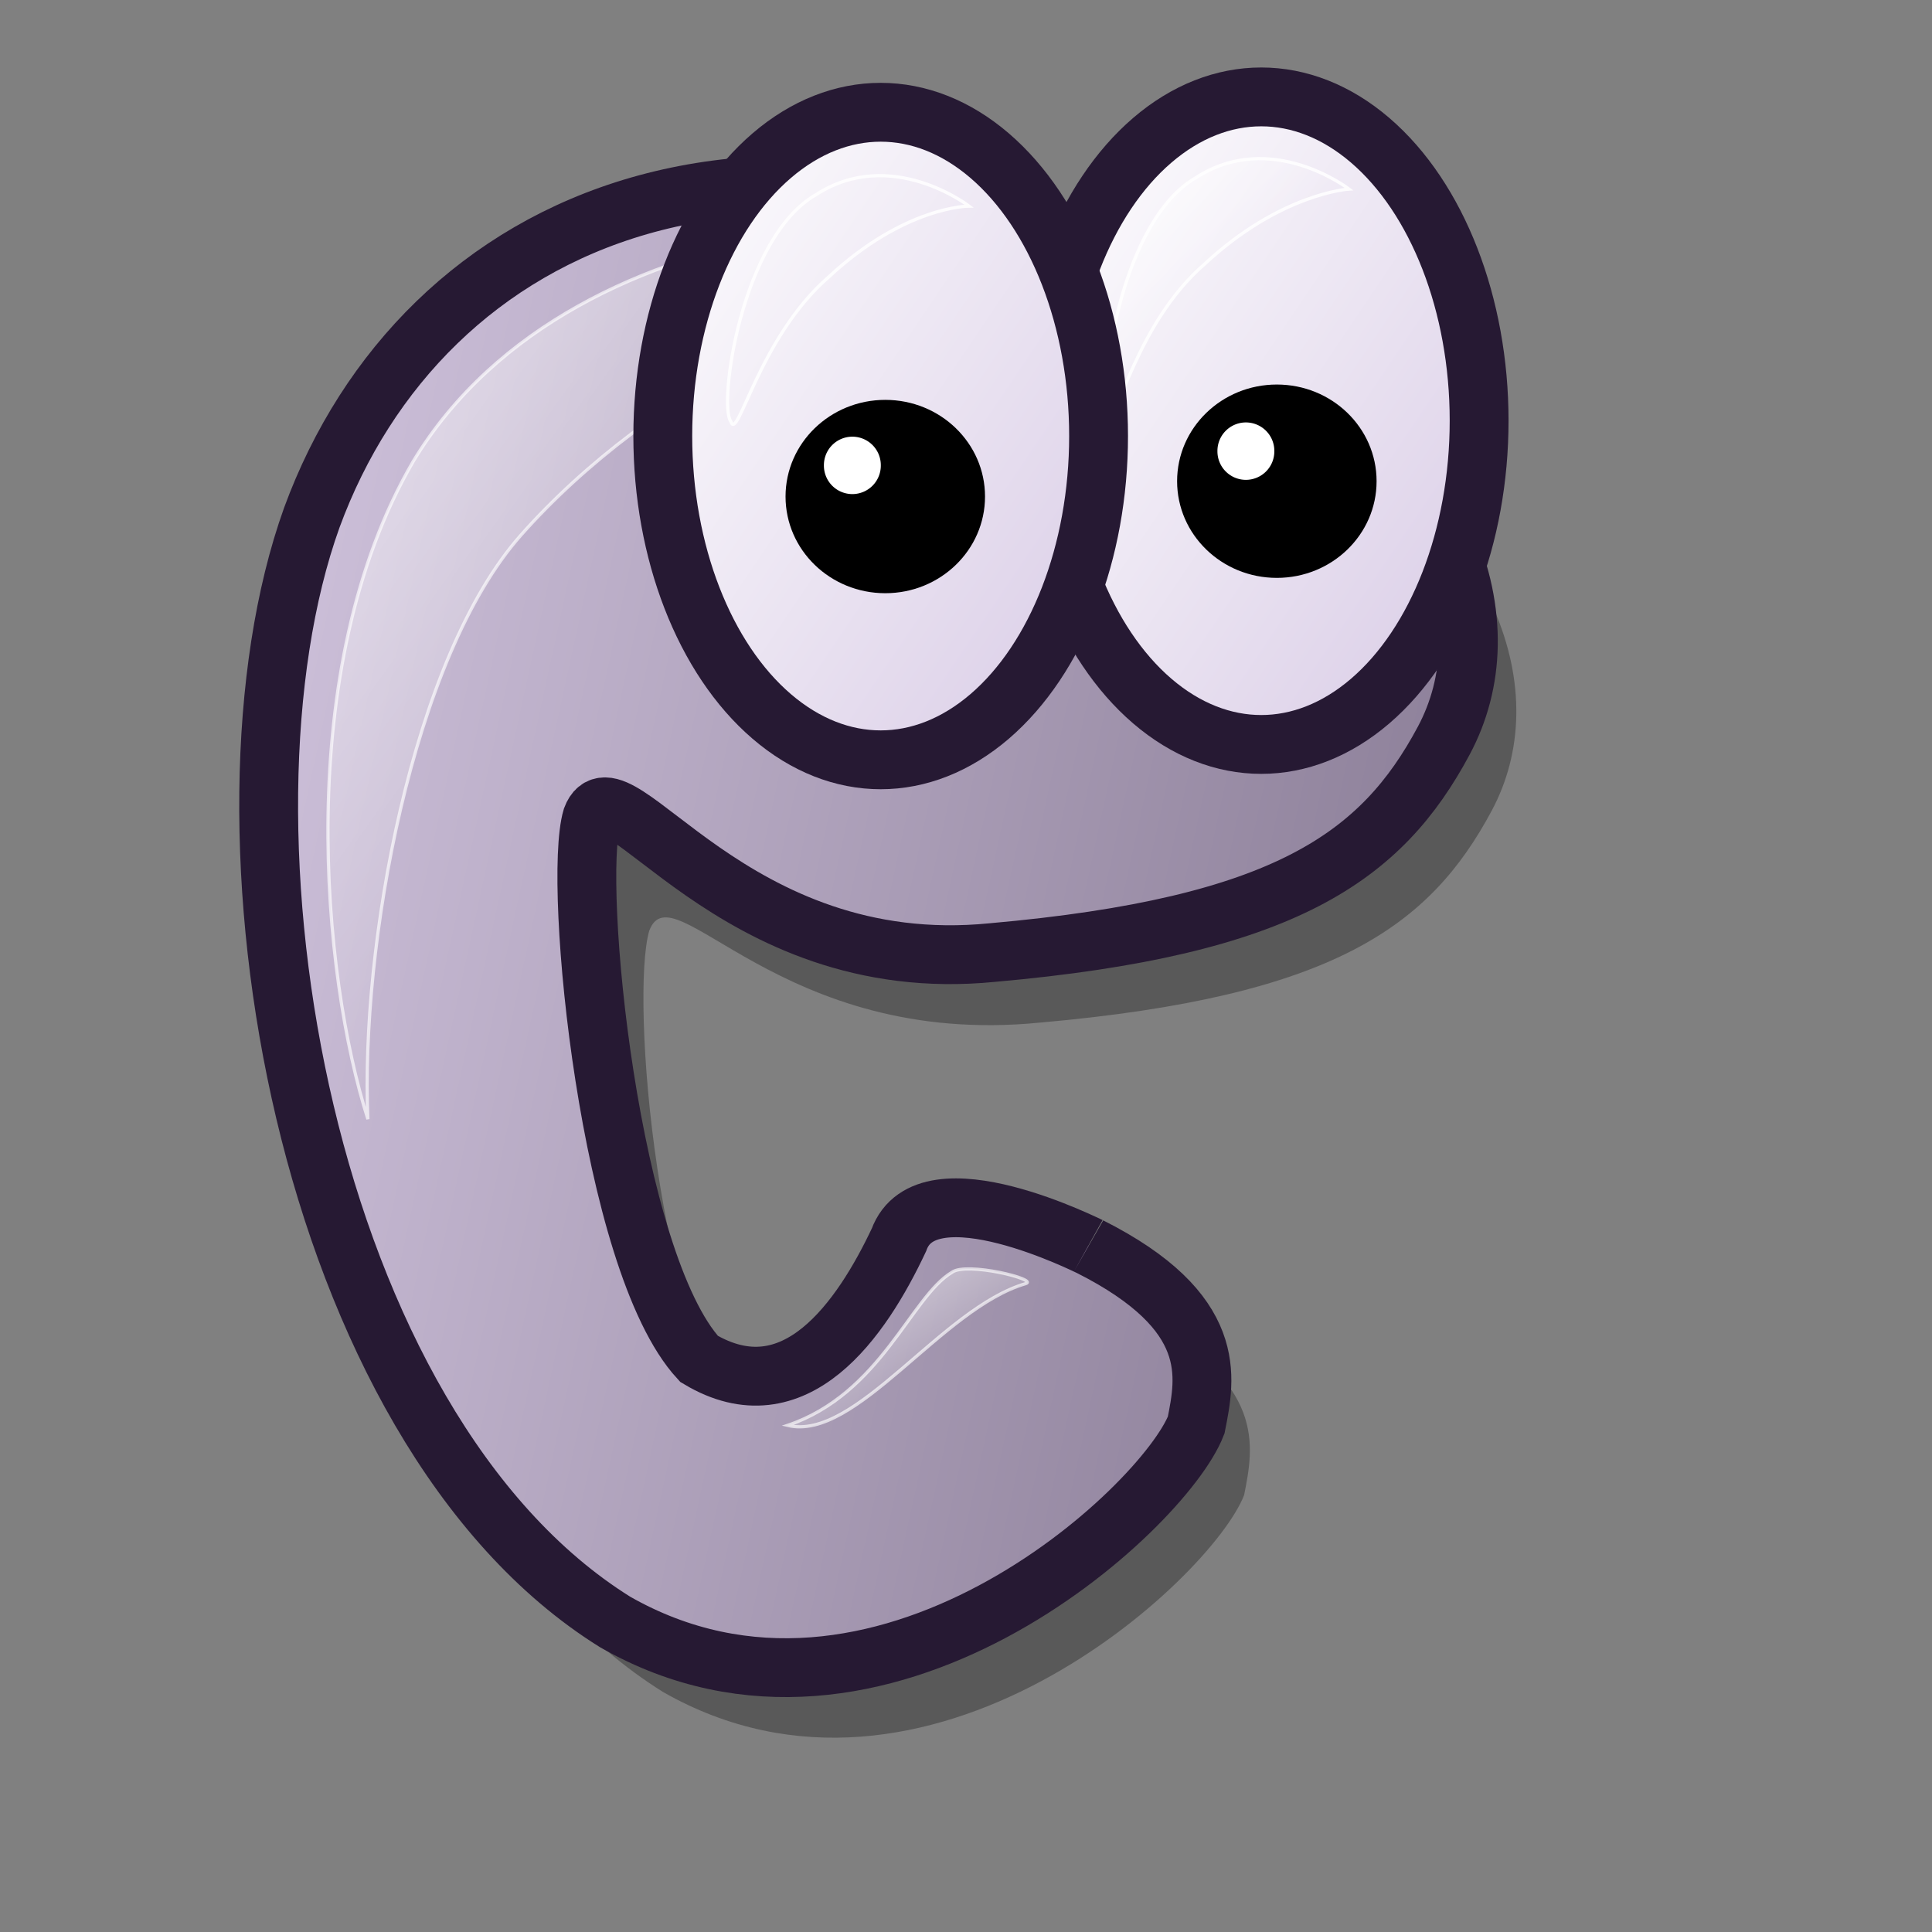 <?xml version="1.0" encoding="UTF-8" standalone="no"?>
<!DOCTYPE svg PUBLIC "-//W3C//DTD SVG 20010904//EN"
"http://www.w3.org/TR/2001/REC-SVG-20010904/DTD/svg10.dtd">
<!-- Created with Inkscape (http://www.inkscape.org/) -->
<svg
   version="1"
   x="0"
   y="0"
   width="48pt"
   height="48pt"
   id="svg548"
   sodipodi:version="0.32"
   inkscape:version="0.38"
   sodipodi:docname="package_toys.svg"
   sodipodi:docbase="/home/tom"
   xmlns="http://www.w3.org/2000/svg"
   xmlns:inkscape="http://www.inkscape.org/namespaces/inkscape"
   xmlns:sodipodi="http://sodipodi.sourceforge.net/DTD/sodipodi-0.dtd"
   xmlns:xlink="http://www.w3.org/1999/xlink">
  <rect width="100%" height="100%" fill="#808080" stroke="none"/>
  <sodipodi:namedview
     id="base"
     inkscape:zoom="8.3092437"
     inkscape:cx="25.401019"
     inkscape:cy="23.348796"
     inkscape:window-width="530"
     inkscape:window-height="585"
     inkscape:window-x="85"
     inkscape:window-y="95" />
  <defs
     id="defs550">
    <linearGradient
       x1="0"
       y1="0"
       x2="1"
       y2="0"
       id="linearGradient596"
       gradientUnits="objectBoundingBox"
       spreadMethod="pad">
      <stop
         style="stop-color:#ffffff;stop-opacity:1;"
         offset="0"
         id="stop597" />
      <stop
         style="stop-color:#ffffff;stop-opacity:0;"
         offset="1"
         id="stop598" />
    </linearGradient>
    <linearGradient
       x1="0"
       y1="0"
       x2="1"
       y2="0"
       id="linearGradient613"
       gradientUnits="objectBoundingBox"
       spreadMethod="pad">
      <stop
         style="stop-color:#ffffff;stop-opacity:1;"
         offset="0"
         id="stop614" />
      <stop
         style="stop-color:#d9cce6;stop-opacity:1;"
         offset="1"
         id="stop615" />
    </linearGradient>
    <linearGradient
       x1="0"
       y1="0"
       x2="1"
       y2="0"
       id="linearGradient576"
       gradientUnits="objectBoundingBox"
       spreadMethod="pad">
      <stop
         style="stop-color:#f3ffb7;stop-opacity:0.855;"
         offset="0"
         id="stop577" />
      <stop
         style="stop-color:#edca2a;stop-opacity:0.953;"
         offset="1"
         id="stop578" />
    </linearGradient>
    <linearGradient
       x1="0"
       y1="0"
       x2="1"
       y2="0"
       id="linearGradient553"
       gradientUnits="objectBoundingBox"
       spreadMethod="pad">
      <stop
         style="stop-color:#d9cce6;stop-opacity:1;"
         offset="0"
         id="stop554" />
      <stop
         style="stop-color:#73667f;stop-opacity:1;"
         offset="1"
         id="stop555" />
    </linearGradient>
    <linearGradient
       x1="-0.147"
       y1="0.16"
       x2="1.061"
       y2="0.81"
       id="linearGradient556"
       xlink:href="#linearGradient613"
       gradientUnits="objectBoundingBox"
       spreadMethod="pad" />
    <linearGradient
       x1="0"
       y1="-0"
       x2="0.779"
       y2="0.836"
       id="linearGradient558"
       xlink:href="#linearGradient596"
       gradientUnits="objectBoundingBox"
       spreadMethod="pad" />
    <linearGradient
       x1="0.01"
       y1="0.016"
       x2="0.87"
       y2="0.906"
       id="linearGradient560"
       xlink:href="#linearGradient596"
       gradientUnits="objectBoundingBox"
       gradientTransform="translate(1.608839e-6,6.124947e-7)"
       spreadMethod="pad" />
    <linearGradient
       x1="0.023"
       y1="0.016"
       x2="0.966"
       y2="0.961"
       id="linearGradient562"
       xlink:href="#linearGradient613"
       gradientUnits="objectBoundingBox"
       spreadMethod="pad" />
    <linearGradient
       x1="-0.127"
       y1="0.292"
       x2="1.282"
       y2="0.705"
       id="linearGradient564"
       xlink:href="#linearGradient553"
       gradientUnits="objectBoundingBox"
       spreadMethod="pad" />
    <linearGradient
       x1="0.011"
       y1="0.008"
       x2="0.977"
       y2="0.977"
       id="linearGradient575"
       xlink:href="#linearGradient613"
       gradientUnits="objectBoundingBox"
       spreadMethod="pad" />
    <linearGradient
       x1="0"
       y1="0.023"
       x2="0.593"
       y2="0.531"
       id="linearGradient623"
       xlink:href="#linearGradient596"
       gradientUnits="objectBoundingBox"
       spreadMethod="pad" />
    <radialGradient
       cx="0.542"
       cy="0.485"
       fx="0.542"
       fy="0.485"
       r="0.444"
       id="radialGradient599"
       xlink:href="#linearGradient613"
       gradientUnits="objectBoundingBox"
       spreadMethod="pad" />
    <linearGradient
       x1="0.008"
       y1="0.023"
       x2="0.492"
       y2="0.578"
       id="linearGradient600"
       xlink:href="#linearGradient596"
       gradientUnits="objectBoundingBox"
       spreadMethod="pad" />
    <linearGradient
       x1="-0"
       y1="0.016"
       x2="0.653"
       y2="0.789"
       id="linearGradient601"
       xlink:href="#linearGradient596"
       gradientUnits="objectBoundingBox"
       spreadMethod="pad" />
    <linearGradient
       x1="0"
       y1="0"
       x2="1"
       y2="0"
       id="linearGradient605"
       xlink:href="#linearGradient596"
       gradientUnits="objectBoundingBox"
       spreadMethod="pad" />
  </defs>
  <path
     d="M 37.694,43.616 C 41.992,45.785 41.526,47.942 41.213,49.527 C 40.136,52.3 30.725,61.047 21.967,56.051 C 11.616,49.598 8.263,29.635 11.917,19.466 C 15.567,9.518 27.031,4.079 42.419,12.833 C 49.843,17.43 51.463,23.028 49.414,26.857 C 47.364,30.685 44.18,33.013 34.462,33.874 C 25.802,34.737 22.289,28.758 21.509,30.828 C 20.867,32.985 21.775,44.112 24.746,47.334 C 27.92,49.235 30.131,46.02 31.367,43.394 C 32.286,40.856 37.764,43.66 37.694,43.616 z "
     style="font-size:12;opacity:0.303;fill:#000000;fill-rule:evenodd;stroke-width:2.653;fill-opacity:1;"
     id="path577"
     sodipodi:nodetypes="ccccccccccc" />
  <path
     d="M 36.106,41.296 C 40.403,43.465 39.938,45.622 39.625,47.207 C 38.548,49.981 29.136,58.728 20.378,53.731 C 10.027,47.278 6.675,27.315 10.329,17.147 C 13.978,7.198 25.443,1.759 40.83,10.513 C 48.255,15.11 49.875,20.708 47.825,24.537 C 45.775,28.365 42.591,30.694 32.873,31.555 C 24.213,32.418 20.387,25.025 19.606,27.094 C 18.964,29.252 20.186,41.792 23.157,45.015 C 26.332,46.916 28.542,43.701 29.778,41.074 C 30.698,38.536 36.176,41.341 36.106,41.296 z "
     style="font-size:12;fill:url(#linearGradient564);fill-rule:evenodd;stroke:#261933;stroke-width:1.949;"
     id="path563"
     sodipodi:nodetypes="ccccccccccc" />
  <path
     d="M 12.187,37.073 C 10.684,32.376 9.672,22.169 13.69,15.281 C 19.138,6.263 33.792,6.451 35.67,8.893 C 28.719,9.018 21.464,12.98 17.26,17.723 C 13.637,21.81 11.937,31.374 12.187,37.073 z "
     style="font-size:12;opacity:0.649;fill:url(#linearGradient623);fill-rule:evenodd;stroke:#ffffff;stroke-width:0.08pt;"
     id="path595" />
  <ellipse
     cx="345.165"
     cy="198.054"
     rx="90.431"
     ry="134.372"
     transform="matrix(7.981884e-2,0,0,7.981884e-2,14.229,-1.873)"
     style="font-size:12;fill:url(#linearGradient562);fill-rule:evenodd;stroke:#261933;stroke-width:24.42;stroke-dasharray:none;stroke-opacity:1;"
     id="path581" />
  <path
     d="M 36.798,13.402 C 36.38,12.868 37.128,7.313 39.615,5.887 C 42.107,4.271 44.688,6.263 44.688,6.263 C 44.688,6.263 42.419,6.401 39.898,8.753 C 37.589,10.757 37.019,14.113 36.798,13.402 z "
     style="font-size:12;opacity:0.85;fill:url(#linearGradient600);fill-rule:evenodd;stroke:#ffffff;stroke-width:0.08pt;"
     id="path602" />
  <ellipse
     cx="354.717"
     cy="257.916"
     rx="41.394"
     ry="40.121"
     transform="matrix(7.981884e-2,0,0,7.981884e-2,13.984,-4.646)"
     style="font-size:12;fill-rule:evenodd;stroke-width:1pt;"
     id="path582" />
  <ellipse
     cx="345.165"
     cy="198.054"
     rx="90.431"
     ry="134.372"
     transform="matrix(7.981884e-2,0,0,7.981884e-2,1.623,-1.364)"
     style="font-size:12;fill:url(#linearGradient575);fill-rule:evenodd;stroke:#261933;stroke-width:24.42;stroke-dasharray:none;stroke-opacity:1;"
     id="path587" />
  <ellipse
     cx="354.717"
     cy="257.916"
     rx="41.394"
     ry="40.121"
     transform="matrix(7.981884e-2,0,0,7.981884e-2,1.013,-4.138)"
     style="font-size:12;fill-rule:evenodd;stroke-width:1pt;"
     id="path588" />
  <path
     d="M 24.211,13.965 C 23.793,13.432 24.541,7.877 27.028,6.451 C 29.52,4.835 32.101,6.827 32.101,6.827 C 32.101,6.827 29.973,6.824 27.452,9.175 C 25.143,11.179 24.432,14.676 24.211,13.965 z "
     style="font-size:12;opacity:0.85;fill:url(#linearGradient600);fill-rule:evenodd;stroke:#ffffff;stroke-width:0.08pt;"
     id="path599" />
  <path
     d="M 26.089,47.218 C 29.189,46.165 30.168,42.959 31.537,42.145 C 32.02,41.792 34.419,42.384 33.98,42.521 C 31.186,43.334 28.346,47.768 26.089,47.218 z "
     style="font-size:12;opacity:0.649;fill:url(#linearGradient601);fill-rule:evenodd;stroke:#ffffff;stroke-width:0.08pt;"
     id="path603" />
  <path
     sodipodi:type="arc"
     style="fill-rule:evenodd;stroke:none;fill:#ffffff;fill-opacity:1;stroke-opacity:1;stroke-width:1pt;stroke-linejoin:miter;stroke-linecap:butt;"
     id="path647"
     d="M 273.523 183.912 A 12.791 12.791 0 1 0 247.942,183.912 A 12.791 12.791 0 1 0 273.523 183.912 L 260.733 183.912 z"
     sodipodi:cx="260.732849"
     sodipodi:cy="183.912354"
     sodipodi:rx="12.790665"
     sodipodi:ry="12.790680"
     transform="matrix(7.367899e-2,0,0,7.367892e-2,9.025,1.866)" />
  <path
     sodipodi:type="arc"
     style="fill-rule:evenodd;stroke:none;fill:#ffffff;fill-opacity:1;stroke-opacity:1;stroke-width:1pt;stroke-linejoin:miter;stroke-linecap:butt;"
     id="path648"
     d="M 273.523 183.912 A 12.791 12.791 0 1 0 247.942,183.912 A 12.791 12.791 0 1 0 273.523 183.912 L 260.733 183.912 z"
     sodipodi:cx="260.732849"
     sodipodi:cy="183.912354"
     sodipodi:rx="12.790665"
     sodipodi:ry="12.790680"
     transform="matrix(7.367899e-2,0,0,7.367892e-2,22.061,1.394)" />
</svg>
